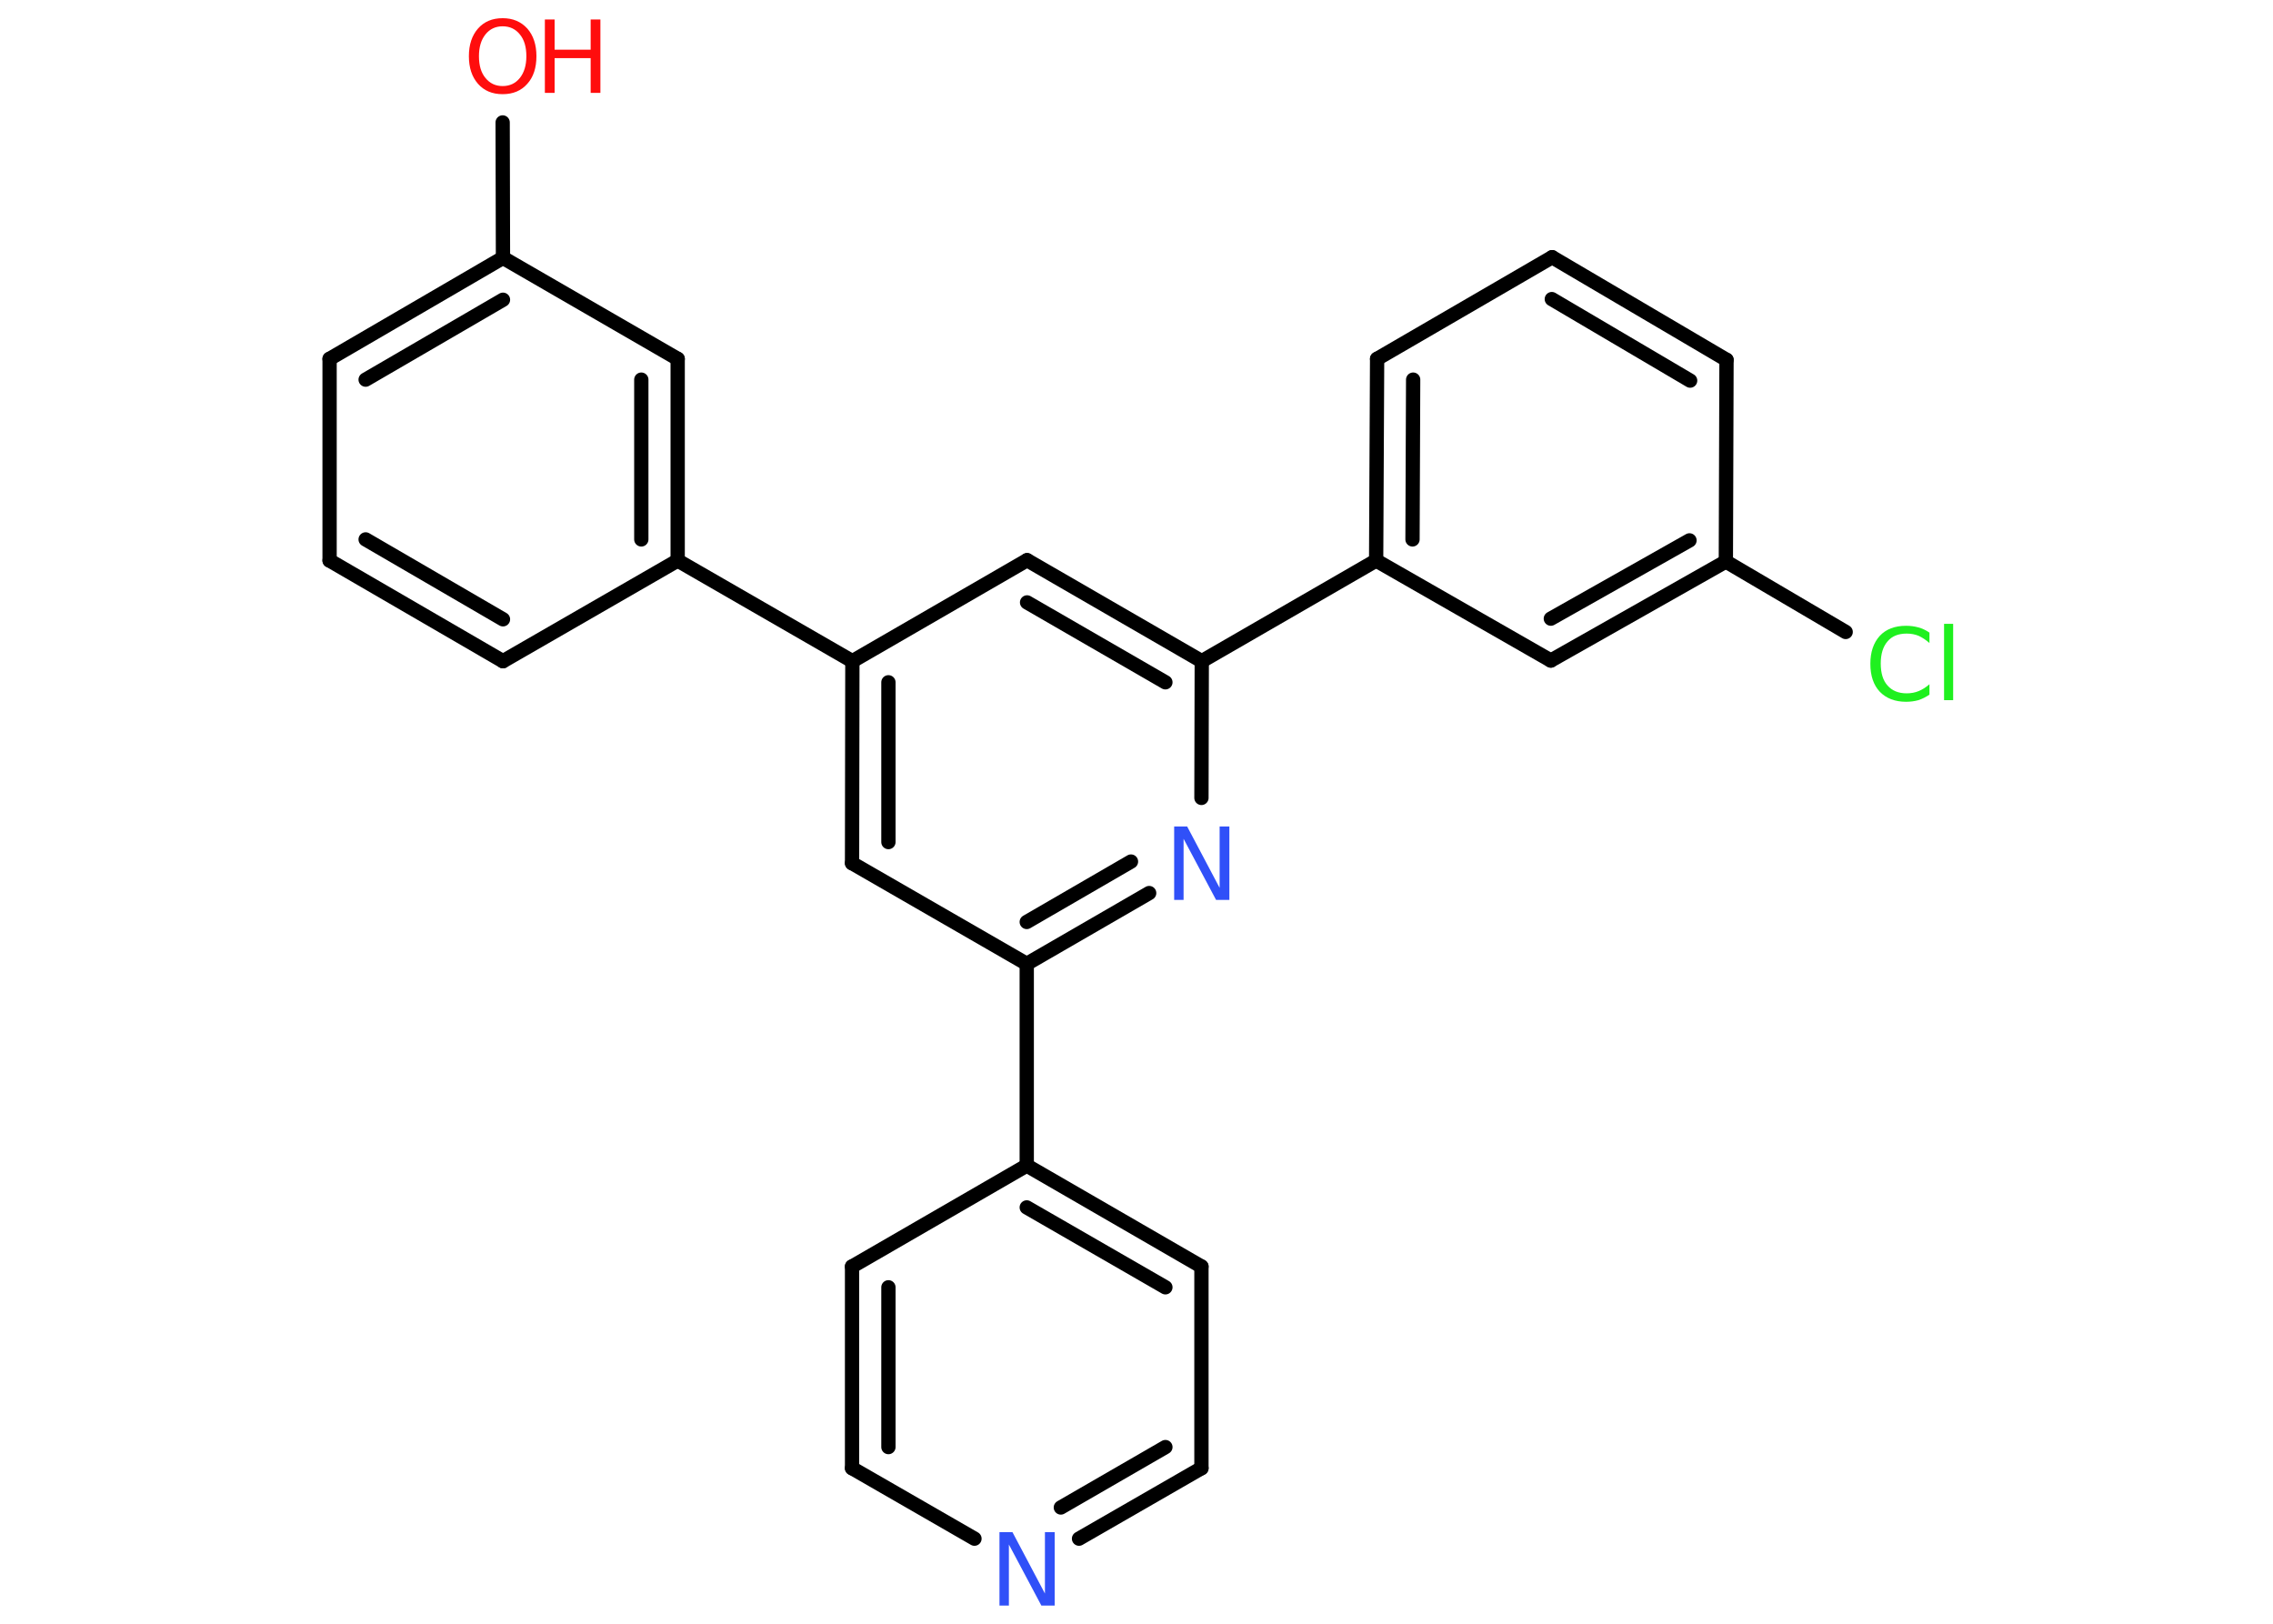 <?xml version='1.0' encoding='UTF-8'?>
<!DOCTYPE svg PUBLIC "-//W3C//DTD SVG 1.1//EN" "http://www.w3.org/Graphics/SVG/1.1/DTD/svg11.dtd">
<svg version='1.2' xmlns='http://www.w3.org/2000/svg' xmlns:xlink='http://www.w3.org/1999/xlink' width='70.0mm' height='50.0mm' viewBox='0 0 70.0 50.0'>
  <desc>Generated by the Chemistry Development Kit (http://github.com/cdk)</desc>
  <g stroke-linecap='round' stroke-linejoin='round' stroke='#000000' stroke-width='.44' fill='#FF0D0D'>
    <rect x='.0' y='.0' width='70.0' height='50.0' fill='#FFFFFF' stroke='none'/>
    <g id='mol1' class='mol'>
      <line id='mol1bnd1' class='bond' x1='15.48' y1='3.77' x2='15.49' y2='7.94'/>
      <g id='mol1bnd2' class='bond'>
        <line x1='15.49' y1='7.94' x2='10.15' y2='11.05'/>
        <line x1='15.49' y1='9.23' x2='11.26' y2='11.69'/>
      </g>
      <line id='mol1bnd3' class='bond' x1='10.15' y1='11.05' x2='10.15' y2='17.26'/>
      <g id='mol1bnd4' class='bond'>
        <line x1='10.15' y1='17.26' x2='15.49' y2='20.36'/>
        <line x1='11.26' y1='16.61' x2='15.49' y2='19.07'/>
      </g>
      <line id='mol1bnd5' class='bond' x1='15.49' y1='20.36' x2='20.87' y2='17.26'/>
      <line id='mol1bnd6' class='bond' x1='20.87' y1='17.26' x2='26.25' y2='20.36'/>
      <g id='mol1bnd7' class='bond'>
        <line x1='26.25' y1='20.36' x2='26.24' y2='26.58'/>
        <line x1='27.36' y1='21.01' x2='27.36' y2='25.93'/>
      </g>
      <line id='mol1bnd8' class='bond' x1='26.24' y1='26.58' x2='31.62' y2='29.68'/>
      <line id='mol1bnd9' class='bond' x1='31.62' y1='29.68' x2='31.62' y2='35.89'/>
      <g id='mol1bnd10' class='bond'>
        <line x1='37.0' y1='39.0' x2='31.62' y2='35.89'/>
        <line x1='35.89' y1='39.64' x2='31.62' y2='37.18'/>
      </g>
      <line id='mol1bnd11' class='bond' x1='37.0' y1='39.0' x2='37.0' y2='45.21'/>
      <g id='mol1bnd12' class='bond'>
        <line x1='33.23' y1='47.38' x2='37.0' y2='45.21'/>
        <line x1='32.67' y1='46.42' x2='35.89' y2='44.56'/>
      </g>
      <line id='mol1bnd13' class='bond' x1='30.01' y1='47.38' x2='26.24' y2='45.21'/>
      <g id='mol1bnd14' class='bond'>
        <line x1='26.24' y1='39.0' x2='26.24' y2='45.21'/>
        <line x1='27.36' y1='39.64' x2='27.36' y2='44.56'/>
      </g>
      <line id='mol1bnd15' class='bond' x1='31.62' y1='35.89' x2='26.24' y2='39.0'/>
      <g id='mol1bnd16' class='bond'>
        <line x1='31.62' y1='29.68' x2='35.39' y2='27.5'/>
        <line x1='31.62' y1='28.39' x2='34.83' y2='26.53'/>
      </g>
      <line id='mol1bnd17' class='bond' x1='37.0' y1='24.57' x2='37.01' y2='20.36'/>
      <line id='mol1bnd18' class='bond' x1='37.01' y1='20.36' x2='42.38' y2='17.26'/>
      <g id='mol1bnd19' class='bond'>
        <line x1='42.41' y1='11.05' x2='42.38' y2='17.26'/>
        <line x1='43.52' y1='11.69' x2='43.5' y2='16.61'/>
      </g>
      <line id='mol1bnd20' class='bond' x1='42.41' y1='11.05' x2='47.8' y2='7.92'/>
      <g id='mol1bnd21' class='bond'>
        <line x1='53.17' y1='11.08' x2='47.8' y2='7.92'/>
        <line x1='52.05' y1='11.72' x2='47.79' y2='9.21'/>
      </g>
      <line id='mol1bnd22' class='bond' x1='53.17' y1='11.08' x2='53.15' y2='17.29'/>
      <line id='mol1bnd23' class='bond' x1='53.15' y1='17.29' x2='56.84' y2='19.46'/>
      <g id='mol1bnd24' class='bond'>
        <line x1='47.76' y1='20.34' x2='53.15' y2='17.29'/>
        <line x1='47.76' y1='19.05' x2='52.03' y2='16.64'/>
      </g>
      <line id='mol1bnd25' class='bond' x1='42.38' y1='17.26' x2='47.76' y2='20.34'/>
      <g id='mol1bnd26' class='bond'>
        <line x1='37.01' y1='20.36' x2='31.63' y2='17.25'/>
        <line x1='35.89' y1='21.01' x2='31.63' y2='18.55'/>
      </g>
      <line id='mol1bnd27' class='bond' x1='26.25' y1='20.36' x2='31.63' y2='17.25'/>
      <g id='mol1bnd28' class='bond'>
        <line x1='20.87' y1='17.26' x2='20.87' y2='11.05'/>
        <line x1='19.75' y1='16.61' x2='19.75' y2='11.69'/>
      </g>
      <line id='mol1bnd29' class='bond' x1='15.49' y1='7.94' x2='20.87' y2='11.05'/>
      <g id='mol1atm1' class='atom'>
        <path d='M15.48 .81q-.33 .0 -.53 .25q-.2 .25 -.2 .67q.0 .43 .2 .67q.2 .25 .53 .25q.33 .0 .53 -.25q.2 -.25 .2 -.67q.0 -.43 -.2 -.67q-.2 -.25 -.53 -.25zM15.48 .56q.47 .0 .76 .32q.28 .32 .28 .85q.0 .54 -.28 .85q-.28 .32 -.76 .32q-.48 .0 -.76 -.32q-.28 -.32 -.28 -.85q.0 -.53 .28 -.85q.28 -.32 .76 -.32z' stroke='none'/>
        <path d='M16.78 .6h.3v.93h1.11v-.93h.3v2.26h-.3v-1.07h-1.11v1.07h-.3v-2.26z' stroke='none'/>
      </g>
      <path id='mol1atm13' class='atom' d='M30.77 47.18h.41l1.0 1.89v-1.89h.3v2.26h-.41l-1.0 -1.88v1.88h-.29v-2.26z' stroke='none' fill='#3050F8'/>
      <path id='mol1atm16' class='atom' d='M36.15 25.45h.41l1.0 1.89v-1.89h.3v2.26h-.41l-1.0 -1.88v1.88h-.29v-2.26z' stroke='none' fill='#3050F8'/>
      <path id='mol1atm23' class='atom' d='M59.42 19.48v.32q-.16 -.14 -.33 -.22q-.17 -.07 -.37 -.07q-.39 .0 -.59 .24q-.21 .24 -.21 .68q.0 .45 .21 .68q.21 .24 .59 .24q.2 .0 .37 -.07q.17 -.07 .33 -.21v.32q-.16 .11 -.34 .17q-.18 .05 -.38 .05q-.51 .0 -.81 -.31q-.29 -.31 -.29 -.86q.0 -.54 .29 -.86q.29 -.31 .81 -.31q.2 .0 .38 .05q.18 .05 .34 .16zM59.87 19.21h.28v2.35h-.28v-2.35z' stroke='none' fill='#1FF01F'/>
    </g>
  </g>
</svg>
